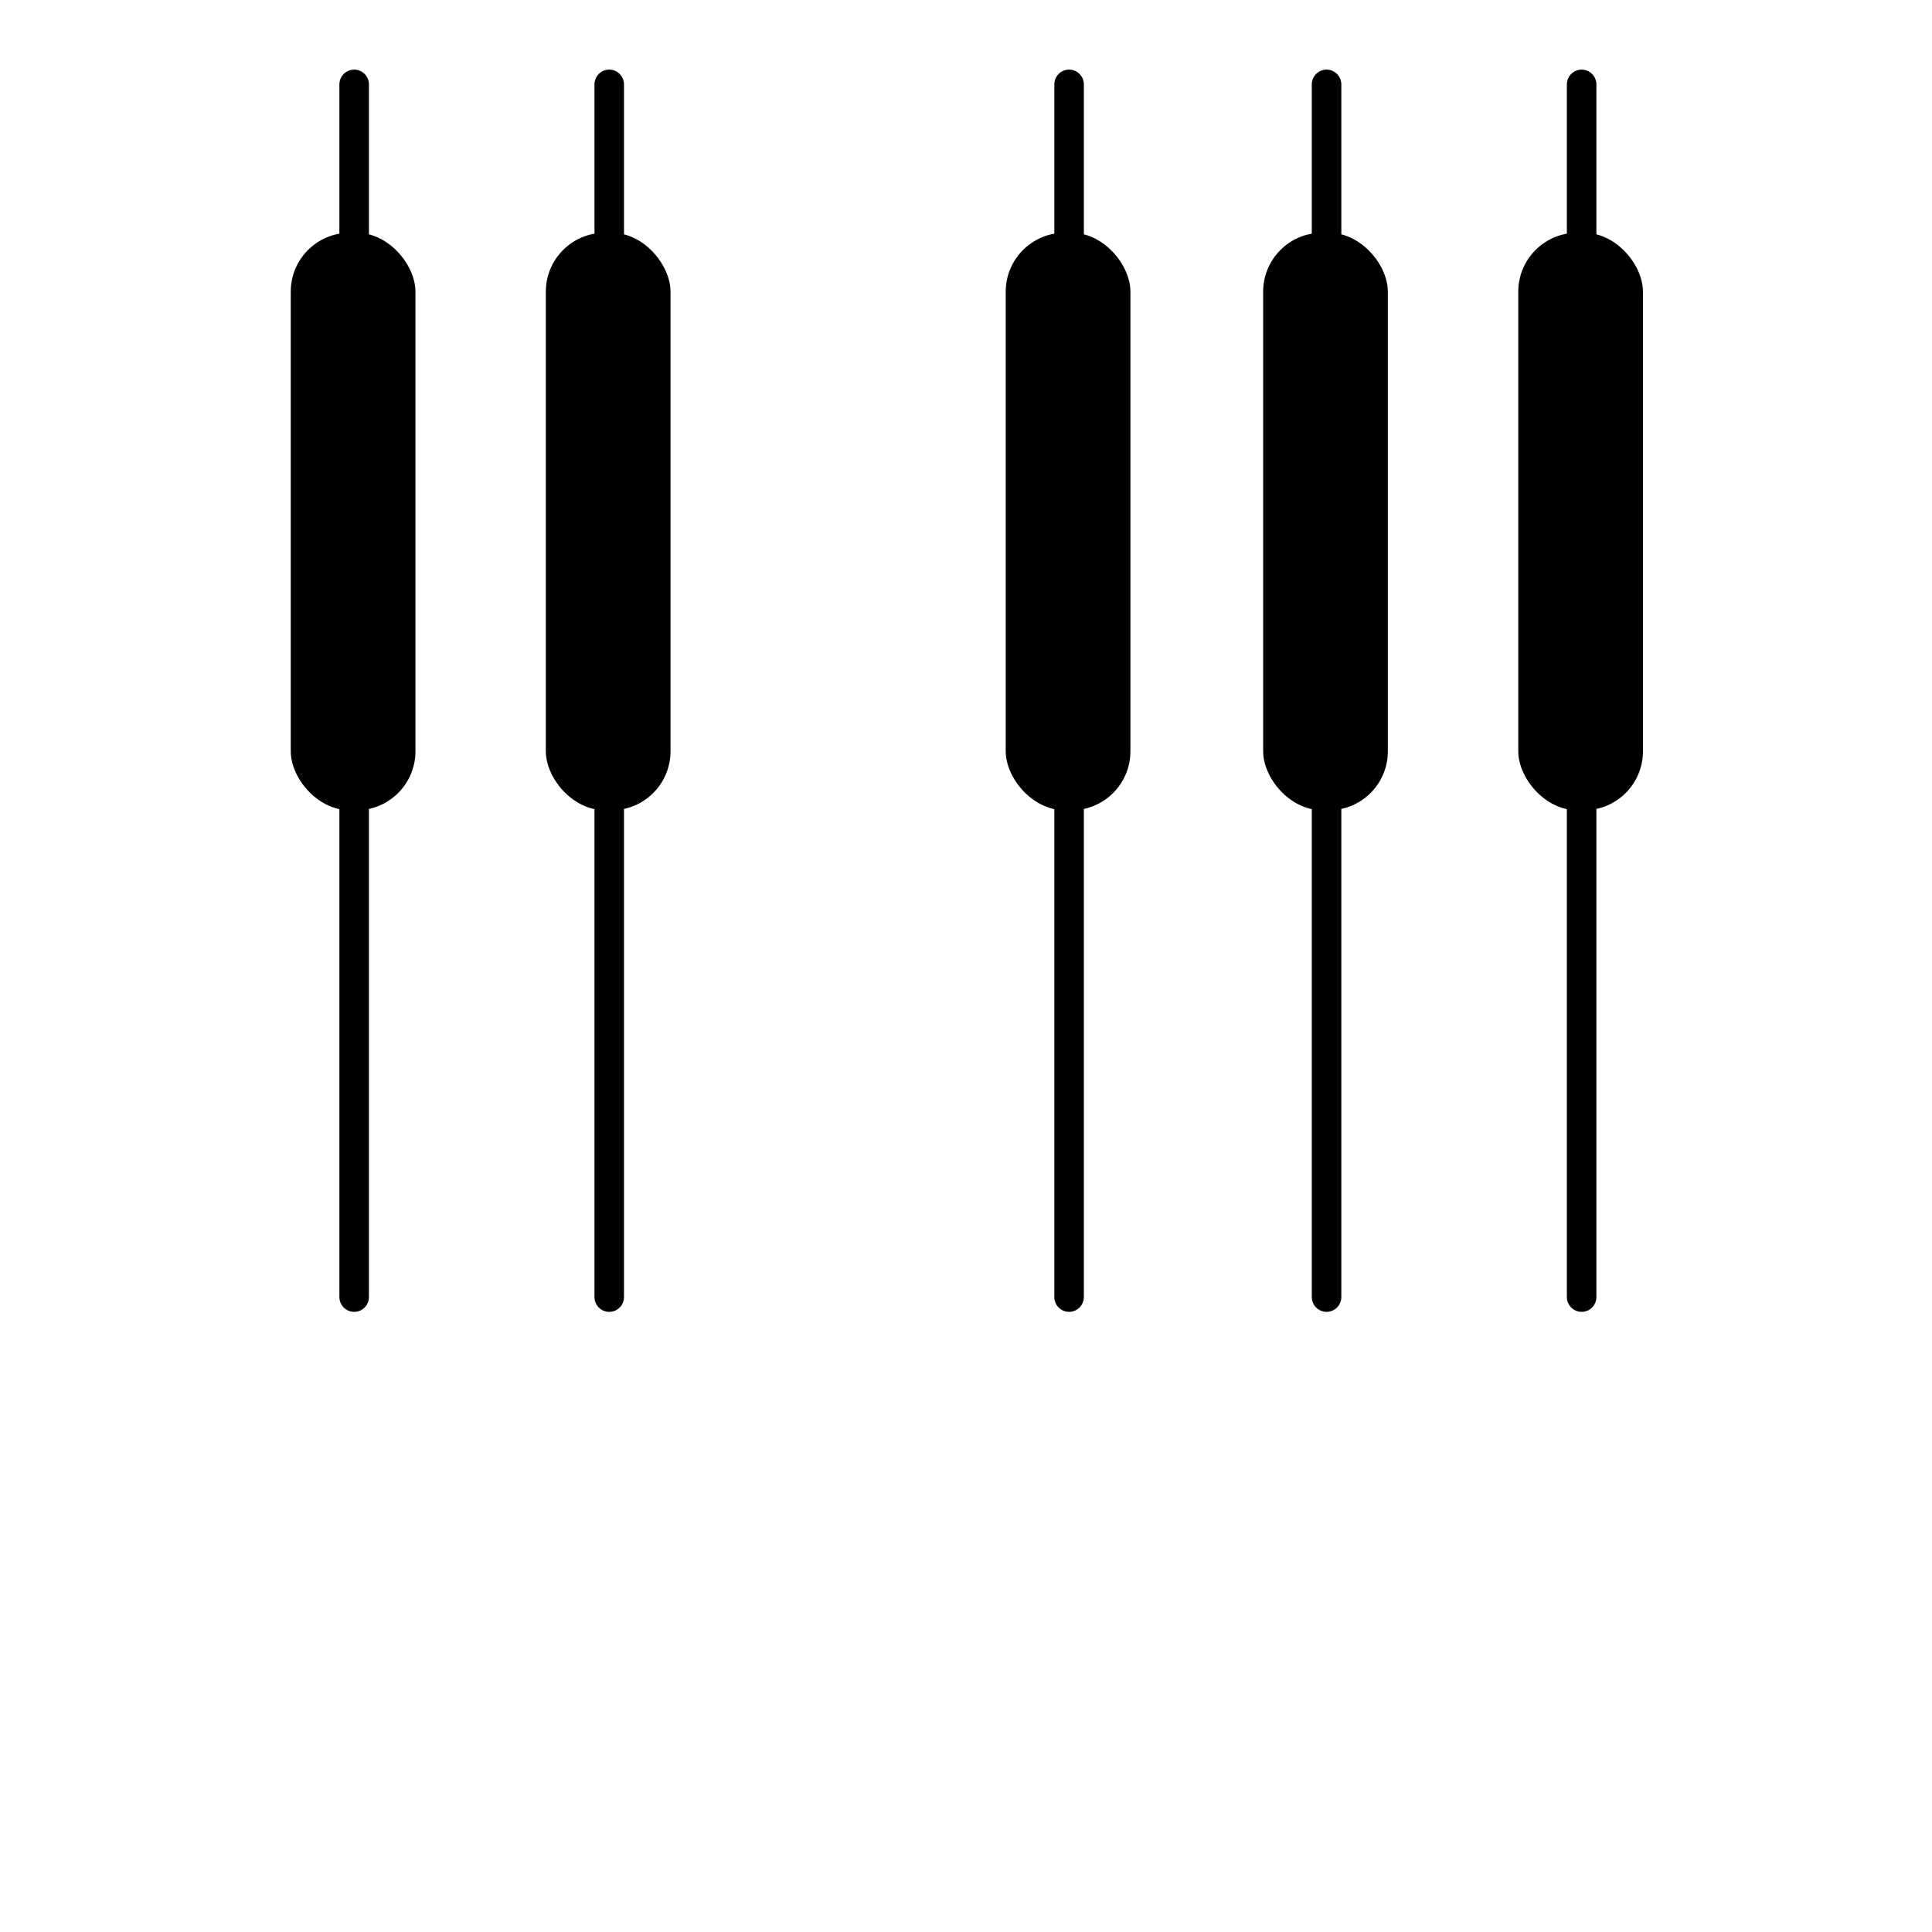 <svg version="1.1" viewBox="0 0 24 24" xmlns="http://www.w3.org/2000/svg">
 <g transform="matrix(.488 0 0 .488 -.315 -1.2907e-6)">
  <rect x="8.047" y="5.925" width="3.174" height="14.7" rx="1.5" ry="1.5"/>
  <rect x="14.54" y="5.925" width="3.174" height="14.7" rx="1.5" ry="1.5"/>
  <rect x="26.247" y="5.925" width="3.174" height="14.7" rx="1.5" ry="1.5"/>
  <rect x="32.8" y="5.925" width="3.174" height="14.7" rx="1.5" ry="1.5"/>
  <rect x="39.294" y="5.925" width="3.174" height="14.7" rx="1.5" ry="1.5"/>
  <path d="m9.661 1.772c0.208 0 0.376 0.169 0.376 0.378v30.866c0 0.209-0.168 0.378-0.376 0.378-0.208 0-0.376-0.169-0.376-0.378v-30.866c0-0.209 0.168-0.378 0.376-0.378z"/>
  <path d="m16.154 1.772c0.208 0 0.376 0.169 0.376 0.378v30.866c0 0.209-0.168 0.378-0.376 0.378s-0.376-0.169-0.376-0.378v-30.866c0-0.209 0.168-0.378 0.376-0.378z"/>
  <path d="m27.86 1.772c0.208 0 0.376 0.169 0.376 0.378v30.866c0 0.209-0.168 0.378-0.376 0.378-0.208 0-0.376-0.169-0.376-0.378v-30.866c0-0.209 0.168-0.378 0.376-0.378z"/>
  <path d="m34.414 1.772c0.208 0 0.376 0.169 0.376 0.378v30.866c0 0.209-0.168 0.378-0.376 0.378-0.208 0-0.376-0.169-0.376-0.378v-30.866c0-0.209 0.168-0.378 0.376-0.378z"/>
  <path d="m40.907 1.772c0.208 0 0.376 0.169 0.376 0.378v30.866c0 0.209-0.168 0.378-0.376 0.378-0.208 0-0.376-0.169-0.376-0.378v-30.866c0-0.209 0.168-0.378 0.376-0.378z"/>
 </g>
</svg>
